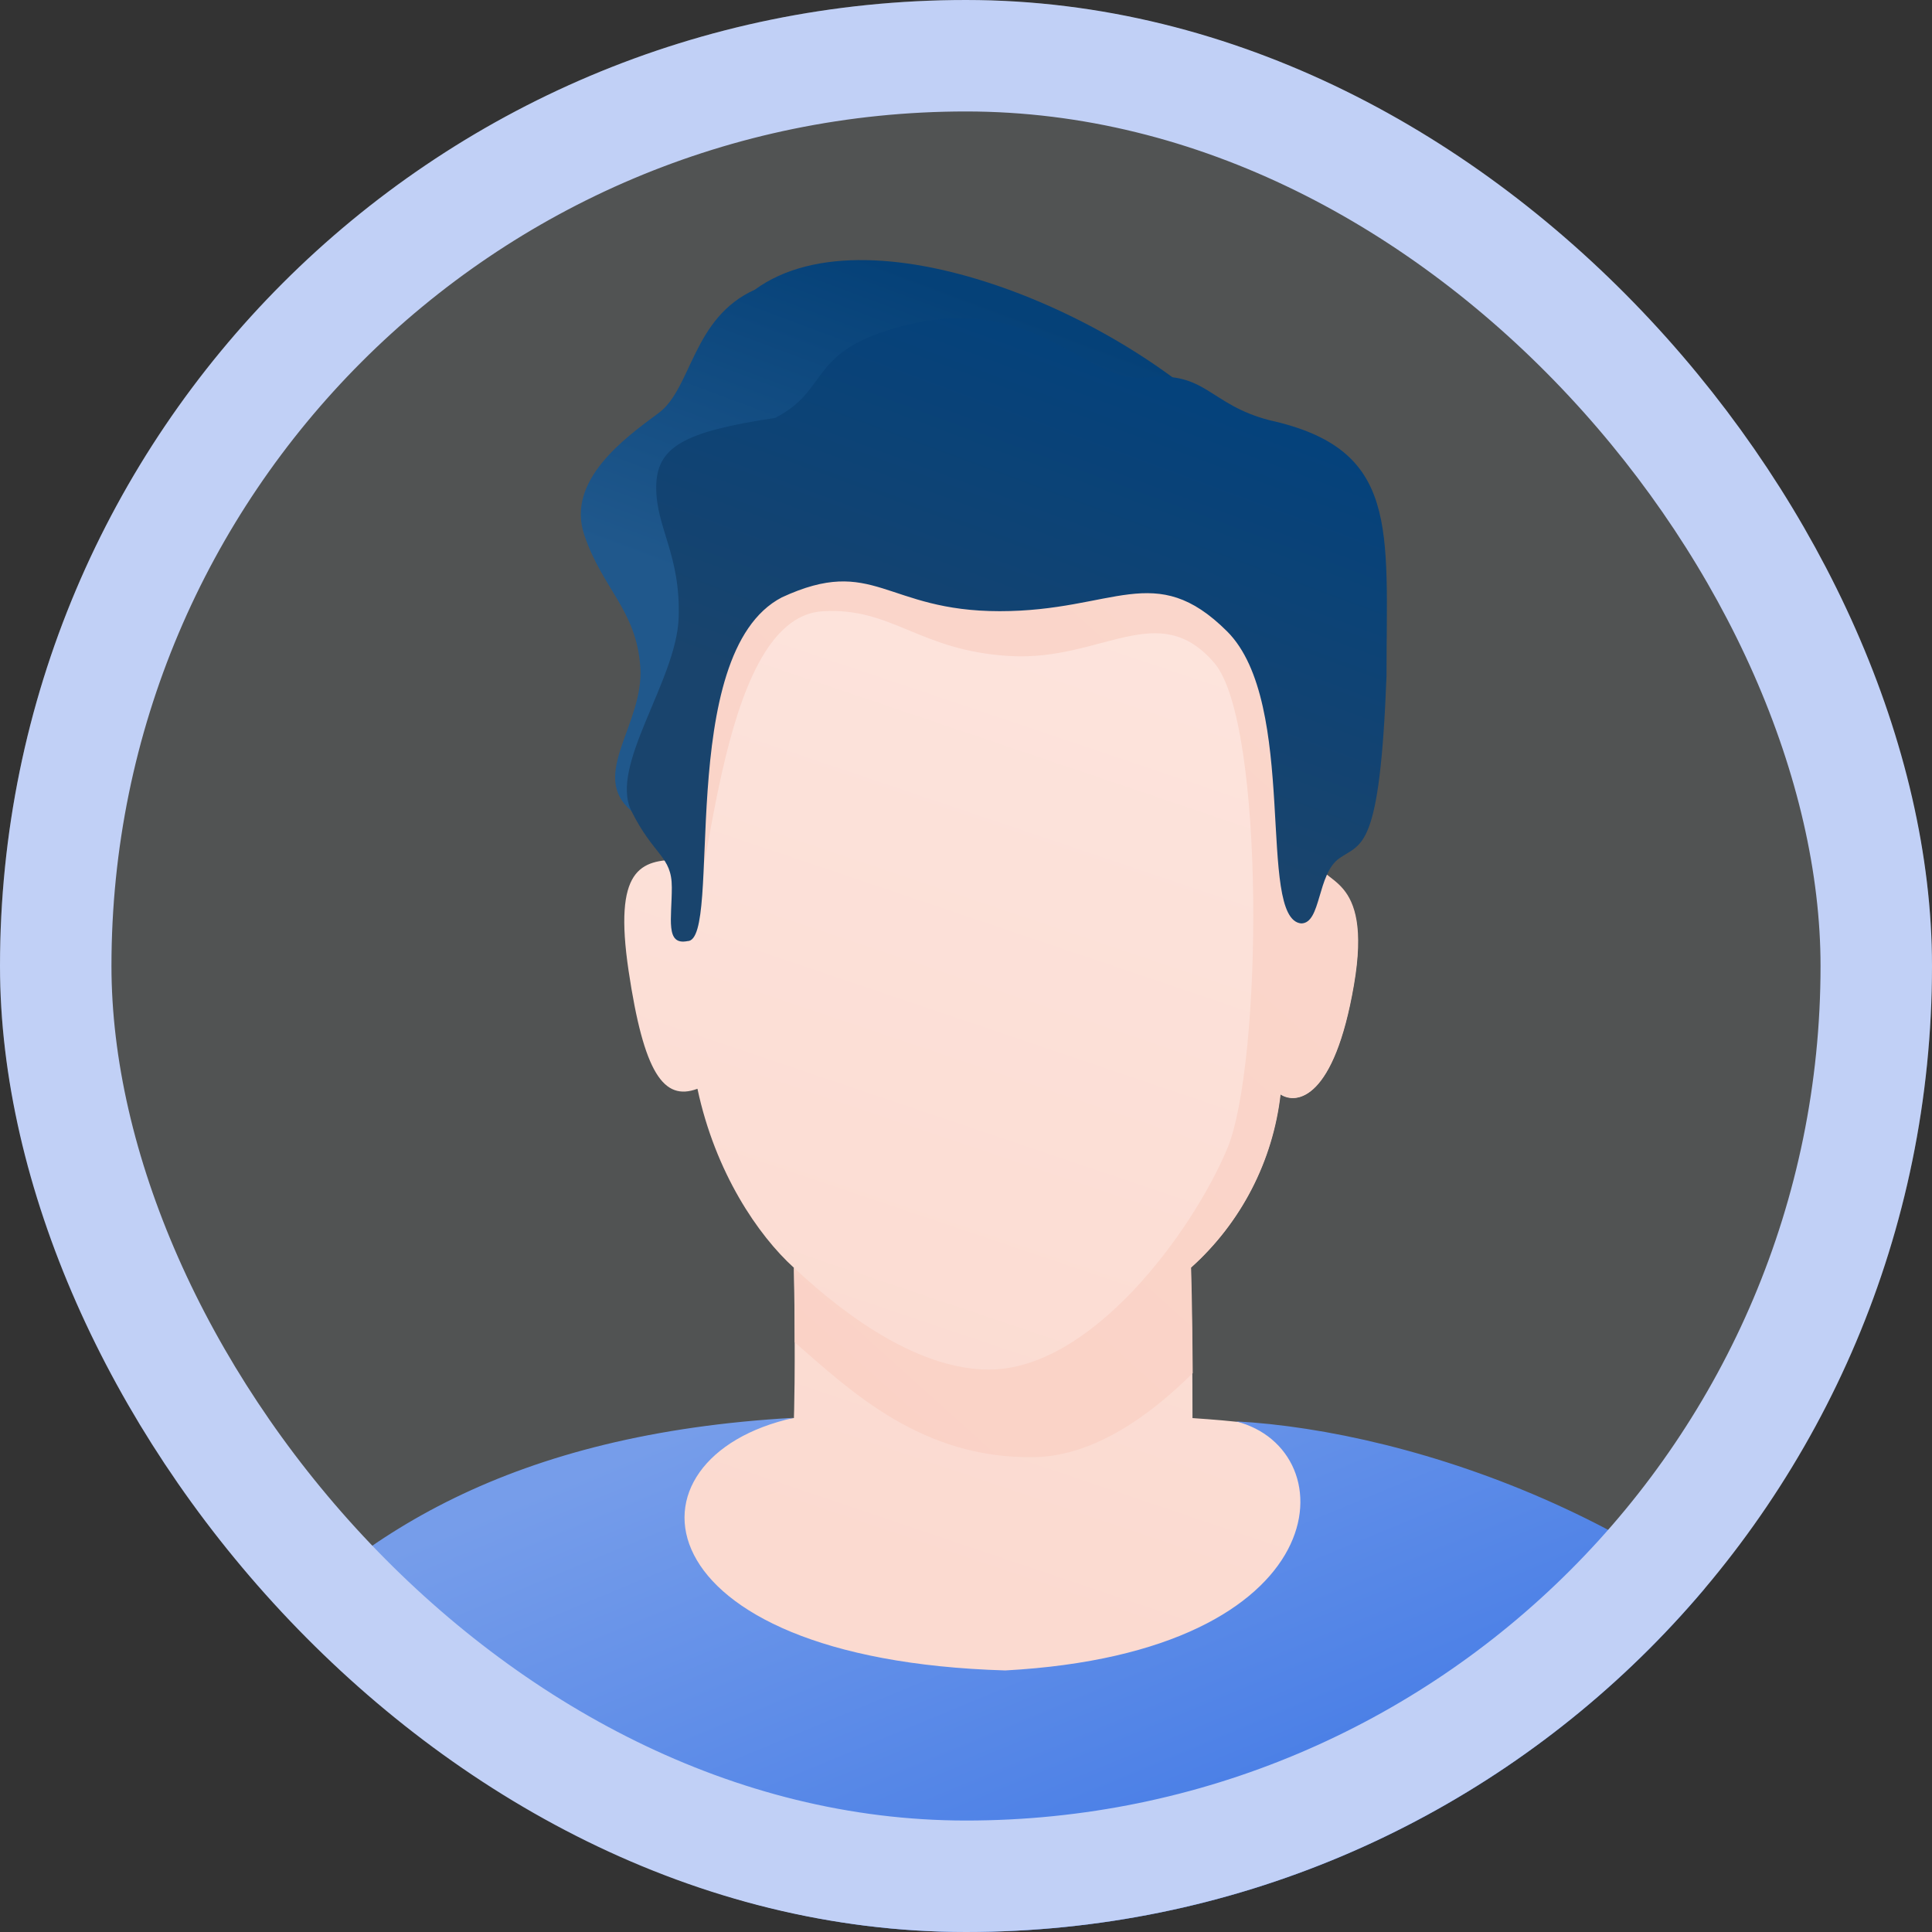 <svg width="26" height="26" viewBox="0 0 26 26" fill="none" xmlns="http://www.w3.org/2000/svg">
<rect x="0" y="0" width="26" height="26" fill="#333333" stroke="none"/>
<g clip-path="url(#clip0_3751_17406)">
<rect width="26" height="26" rx="13" fill="#F0FBFF" fill-opacity="0.16"/>
<path d="M9.146 11.57C8.617 11.57 8.255 11.69 8.459 13.063C8.664 14.436 8.929 14.824 9.386 14.652C9.627 15.783 10.204 16.626 10.684 17.061C10.708 18.458 10.684 19.084 10.684 19.084C8.542 19.252 7.699 20.985 8.253 22.477C8.806 23.97 13.838 26.185 16.534 24.644C19.23 23.104 20.072 19.397 16.626 19.132C16.41 19.108 16.048 19.084 16.048 19.084C16.048 17.807 16.024 17.061 16.024 17.061C16.698 16.457 17.127 15.626 17.229 14.727C17.446 14.871 17.951 14.799 18.216 13.258C18.481 11.716 17.727 11.923 17.734 11.573C17.782 9.142 17.614 7.288 14.119 7.384C10.624 7.481 9.315 6.949 9.146 11.57Z" fill="url(#paint0_linear_3751_17406)"/>
<path d="M18.221 13.255C17.956 14.796 17.451 14.868 17.234 14.724C17.132 15.623 16.703 16.454 16.029 17.058C16.029 17.058 16.046 17.573 16.051 18.479C15.48 19.047 14.72 19.599 13.911 19.61C12.41 19.631 11.463 18.735 10.695 18.064C10.695 17.786 10.695 17.456 10.685 17.061C11.45 17.78 12.411 18.431 13.309 18.431C14.681 18.431 16.029 16.602 16.511 15.47C16.993 14.338 17.028 9.724 16.342 8.922C15.589 8.043 14.826 8.898 13.598 8.829C12.37 8.761 12.01 8.17 11.072 8.226C9.605 8.31 9.555 12.462 9.218 12.438C9.144 12.041 9.093 11.764 9.058 11.573H9.146C9.314 6.951 10.638 7.481 14.129 7.384C17.62 7.288 17.787 9.145 17.744 11.573C17.733 11.92 18.486 11.714 18.221 13.255Z" fill="url(#paint1_linear_3751_17406)"/>
<path d="M16.75 5.953C15.298 4.29 11.731 2.749 10.159 3.898C9.313 4.279 9.313 5.228 8.861 5.56C8.41 5.893 7.62 6.465 7.861 7.193C8.103 7.922 8.564 8.205 8.617 8.976C8.67 9.748 7.922 10.428 8.496 10.912C9.252 9.913 10.189 6.679 11.489 6.8C12.789 6.922 16.75 5.953 16.75 5.953Z" fill="url(#paint2_linear_3751_17406)"/>
<path d="M9.252 12.665C9.736 12.665 9.067 8.795 10.522 8.039C11.762 7.465 11.912 8.225 13.454 8.225C14.997 8.225 15.541 7.529 16.513 8.496C17.485 9.464 16.906 12.366 17.51 12.427C17.783 12.427 17.722 11.761 18.025 11.55C18.327 11.339 18.569 11.457 18.659 9.102C18.659 7.106 18.84 6.043 17.084 5.655C16.267 5.443 16.237 4.989 15.421 5.08C14.606 5.171 13.948 3.926 12.156 4.385C10.858 4.718 11.18 5.241 10.432 5.624C9.193 5.81 8.831 6.017 8.831 6.562C8.831 7.107 9.162 7.469 9.133 8.316C9.103 9.163 8.195 10.306 8.497 10.914C8.799 11.521 9.041 11.518 9.041 11.941C9.041 12.365 8.95 12.725 9.252 12.665Z" fill="url(#paint3_linear_3751_17406)"/>
<path d="M3.25 22.39C4.759 20.645 6.902 19.291 10.686 19.08C8.276 19.61 8.554 22.333 13.529 22.48C18.03 22.235 18.135 19.504 16.632 19.128C18.997 19.256 22.827 20.494 25.188 23.473C24.766 28.116 16.764 28.27 13.551 28.152C10.339 28.033 3.946 25.64 3.25 22.39Z" fill="url(#paint4_linear_3751_17406)"/>
</g>
<rect x="0.75" y="0.75" width="24.5" height="24.5" rx="12.25" stroke="#C1D0F6" stroke-width="1.5" stroke-miterlimit="10"/>
<defs>
<linearGradient id="paint0_linear_3751_17406" x1="7.909" y1="19.789" x2="12.625" y2="5.841" gradientUnits="userSpaceOnUse">
<stop stop-color="#FBDAD0"/>
<stop offset="1" stop-color="#FDE5DE"/>
</linearGradient>
<linearGradient id="paint1_linear_3751_17406" x1="9.478" y1="18.094" x2="25.766" y2="-0.006" gradientUnits="userSpaceOnUse">
<stop stop-color="#FAD2C6"/>
<stop offset="1" stop-color="#FBDAD0"/>
</linearGradient>
<linearGradient id="paint2_linear_3751_17406" x1="10.256" y1="8.19" x2="12.126" y2="3.184" gradientUnits="userSpaceOnUse">
<stop offset="0.008" stop-color="#20588C"/>
<stop offset="0.924" stop-color="#054178"/>
</linearGradient>
<linearGradient id="paint3_linear_3751_17406" x1="11.229" y1="9.591" x2="13.327" y2="3.91" gradientUnits="userSpaceOnUse">
<stop offset="0.008" stop-color="#19446D"/>
<stop offset="0.924" stop-color="#05427B"/>
</linearGradient>
<linearGradient id="paint4_linear_3751_17406" x1="21.975" y1="26.843" x2="17.424" y2="15.867" gradientUnits="userSpaceOnUse">
<stop stop-color="#306DE4"/>
<stop offset="1" stop-color="#769DEA"/>
</linearGradient>
<clipPath id="clip0_3751_17406">
<rect width="26" height="26" rx="13" fill="white"/>
</clipPath>
</defs>
</svg>
